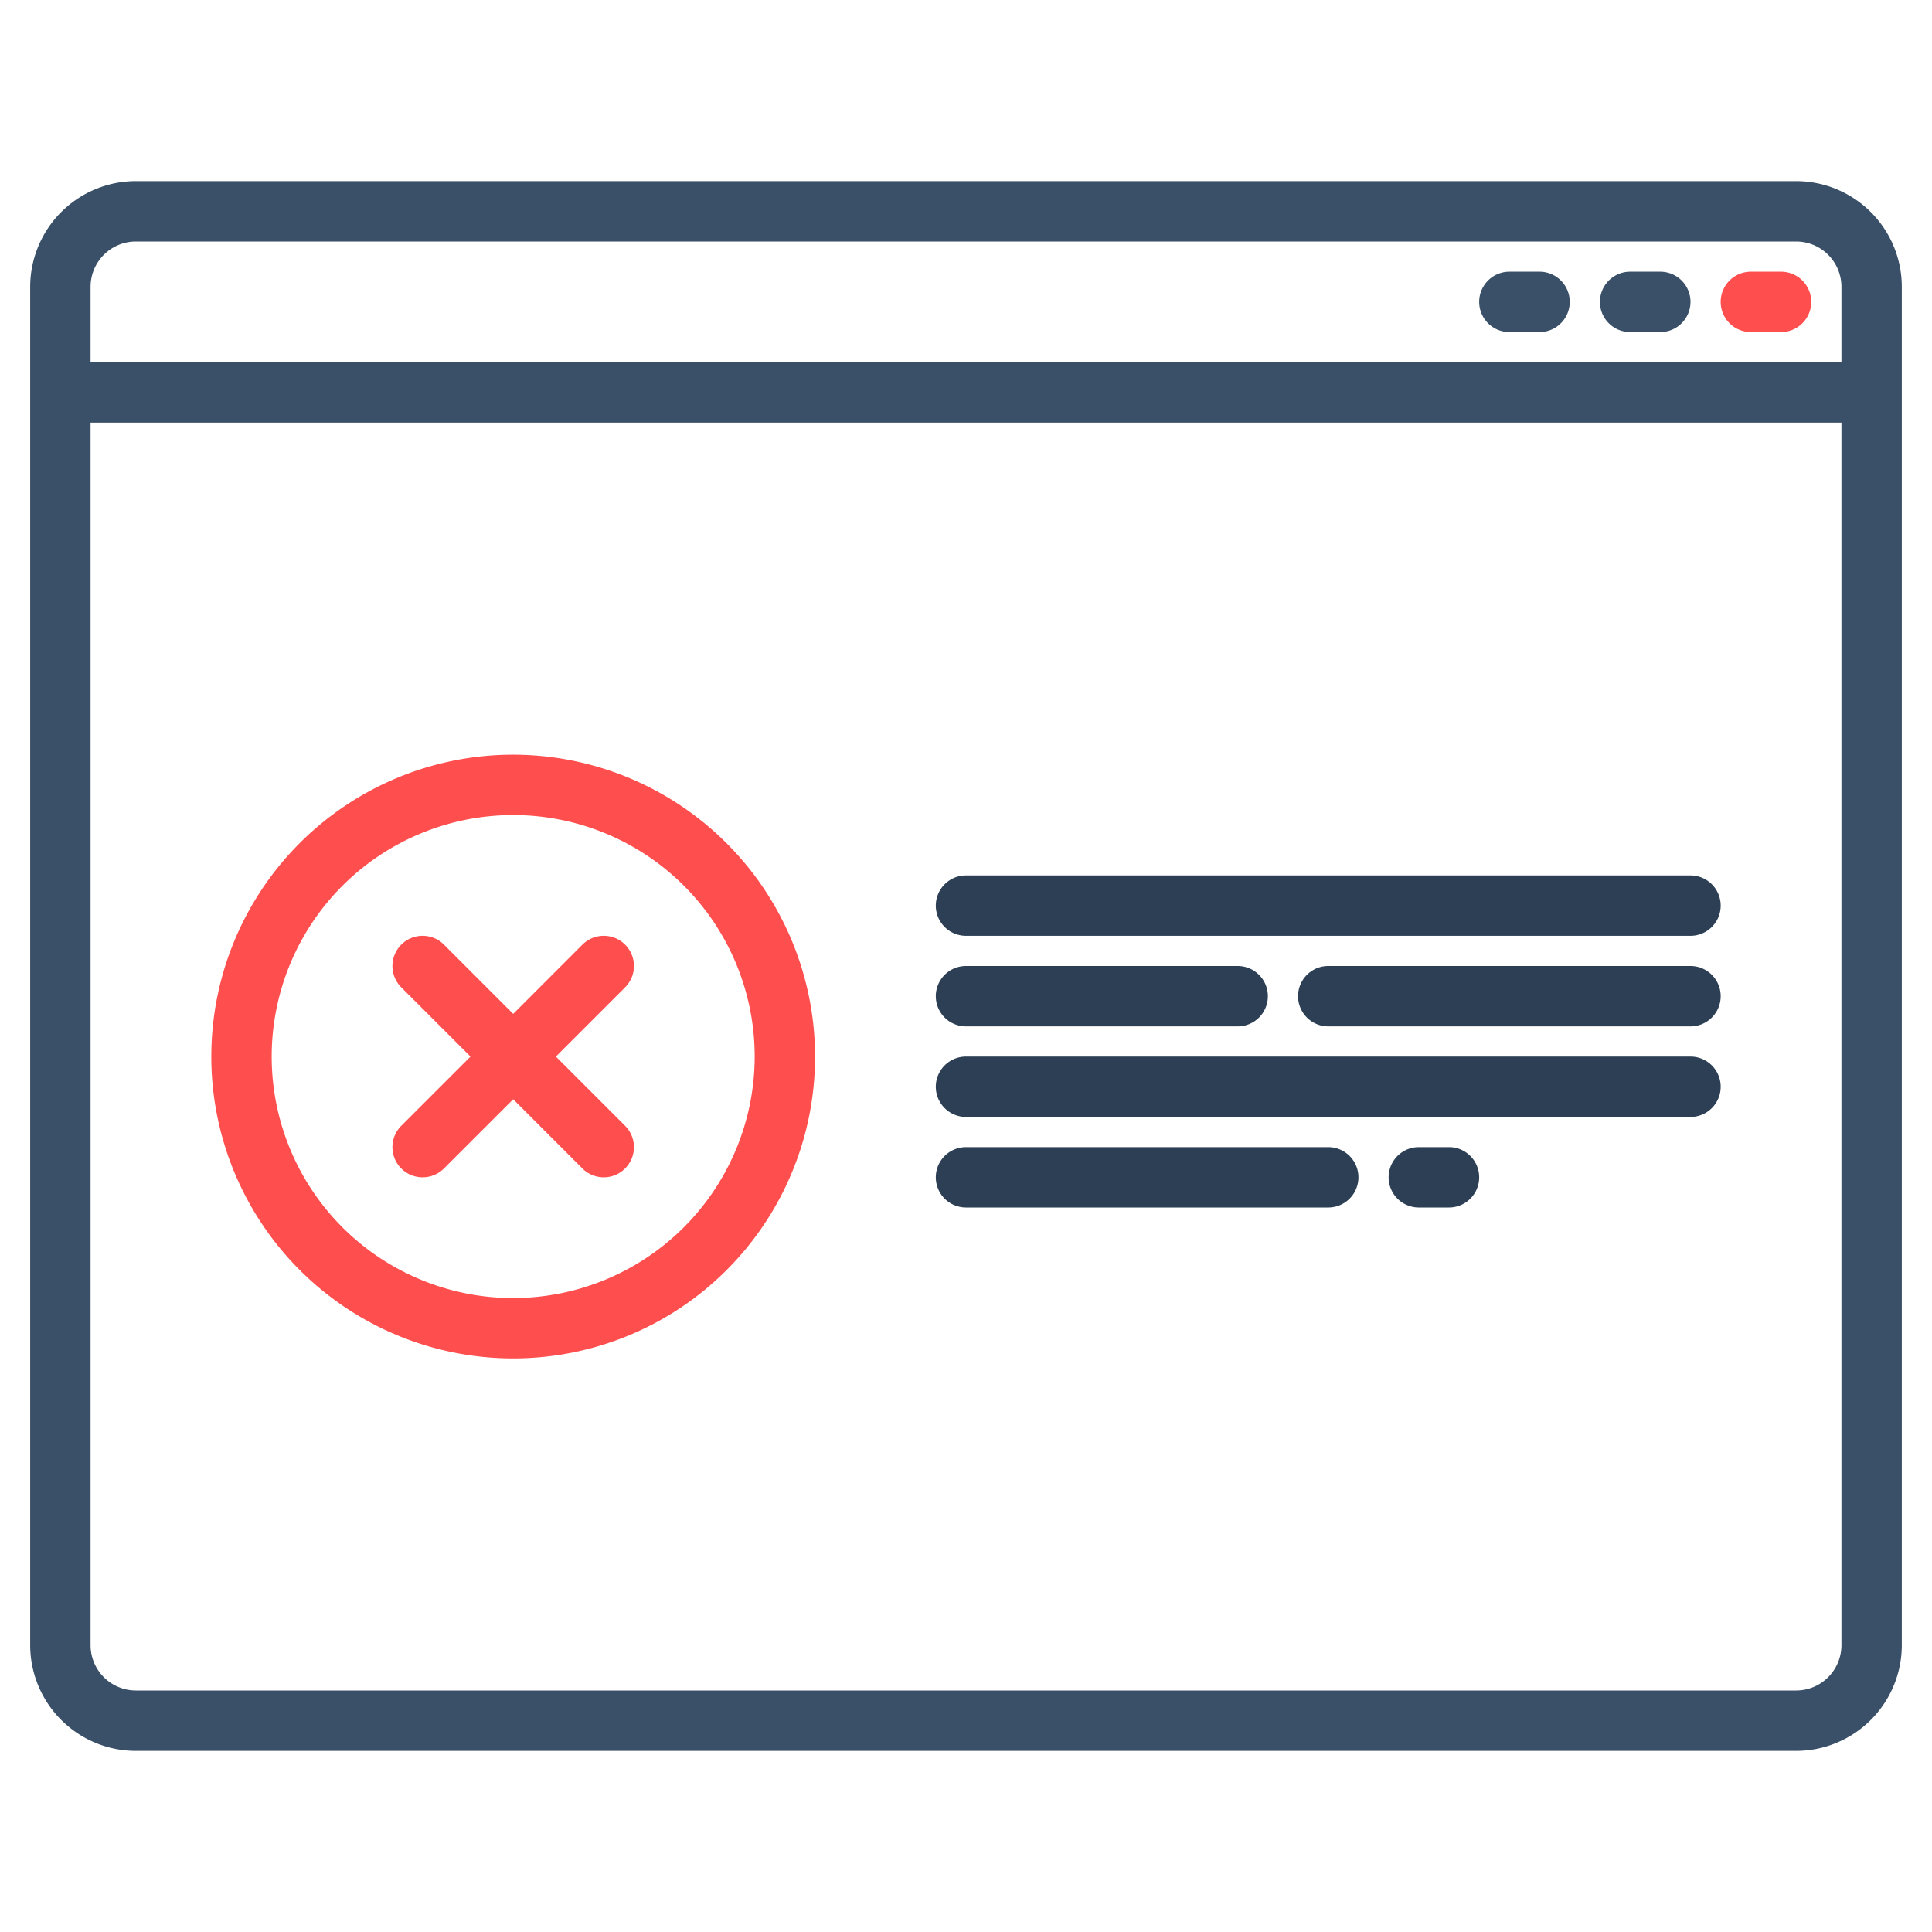 <svg height="512" viewBox="0 0 512 512" width="512" xmlns="http://www.w3.org/2000/svg">
    <g>
        <path style="fill:#3a5068;" d="m476 48h-440a28.032 28.032 0 0 0 -28 28v360a28.032 28.032 0 0 0 28 28h440a28.032 28.032 0 0 0 28-28v-360a28.032 28.032 0 0 0 -28-28zm-440 16h440a12.013 12.013 0 0 1 12 12v20h-464v-20a12.013 12.013 0 0 1 12-12zm440 384h-440a12.013 12.013 0 0 1 -12-12v-324h464v324a12.013 12.013 0 0 1 -12 12z"/>
        <path style="fill:#3a5068;" d="m400 88h8a8 8 0 0 0 0-16h-8a8 8 0 0 0 0 16z"/>
        <path style="fill:#3a5068;" d="m432 88h8a8 8 0 0 0 0-16h-8a8 8 0 0 0 0 16z"/>
        <path style="fill:#ff4e4e;" d="m464 88h8a8 8 0 0 0 0-16h-8a8 8 0 0 0 0 16z"/>
        <path style="fill:#ff4e4e;" d="m136 200a80 80 0 1 0 80 80 80.091 80.091 0 0 0 -80-80zm0 144a64 64 0 1 1 64-64 64.072 64.072 0 0 1 -64 64z"/>
        <path style="fill:#ff4e4e;" d="m165.657 250.343a8 8 0 0 0 -11.314 0l-18.343 18.343-18.343-18.343a8 8 0 0 0 -11.314 11.314l18.343 18.343-18.343 18.343a8 8 0 0 0 11.314 11.314l18.343-18.343 18.343 18.343a8 8 0 1 0 11.314-11.314l-18.343-18.343 18.343-18.343a8 8 0 0 0 0-11.314z"/>
        <path style="fill:#2c3f54;" d="m448 232h-192a8 8 0 0 0 0 16h192a8 8 0 0 0 0-16z"/>
        <path style="fill:#2c3f54;" d="m256 272h72a8 8 0 0 0 0-16h-72a8 8 0 0 0 0 16z"/>
        <path style="fill:#2c3f54;" d="m448 280h-192a8 8 0 0 0 0 16h192a8 8 0 0 0 0-16z"/>
        <path style="fill:#2c3f54;" d="m352 304h-96a8 8 0 0 0 0 16h96a8 8 0 0 0 0-16z"/>
        <path style="fill:#2c3f54;" d="m384 304h-8a8 8 0 0 0 0 16h8a8 8 0 0 0 0-16z"/>
        <path style="fill:#2c3f54;" d="m448 256h-96a8 8 0 0 0 0 16h96a8 8 0 0 0 0-16z"/>
    </g>
</svg>